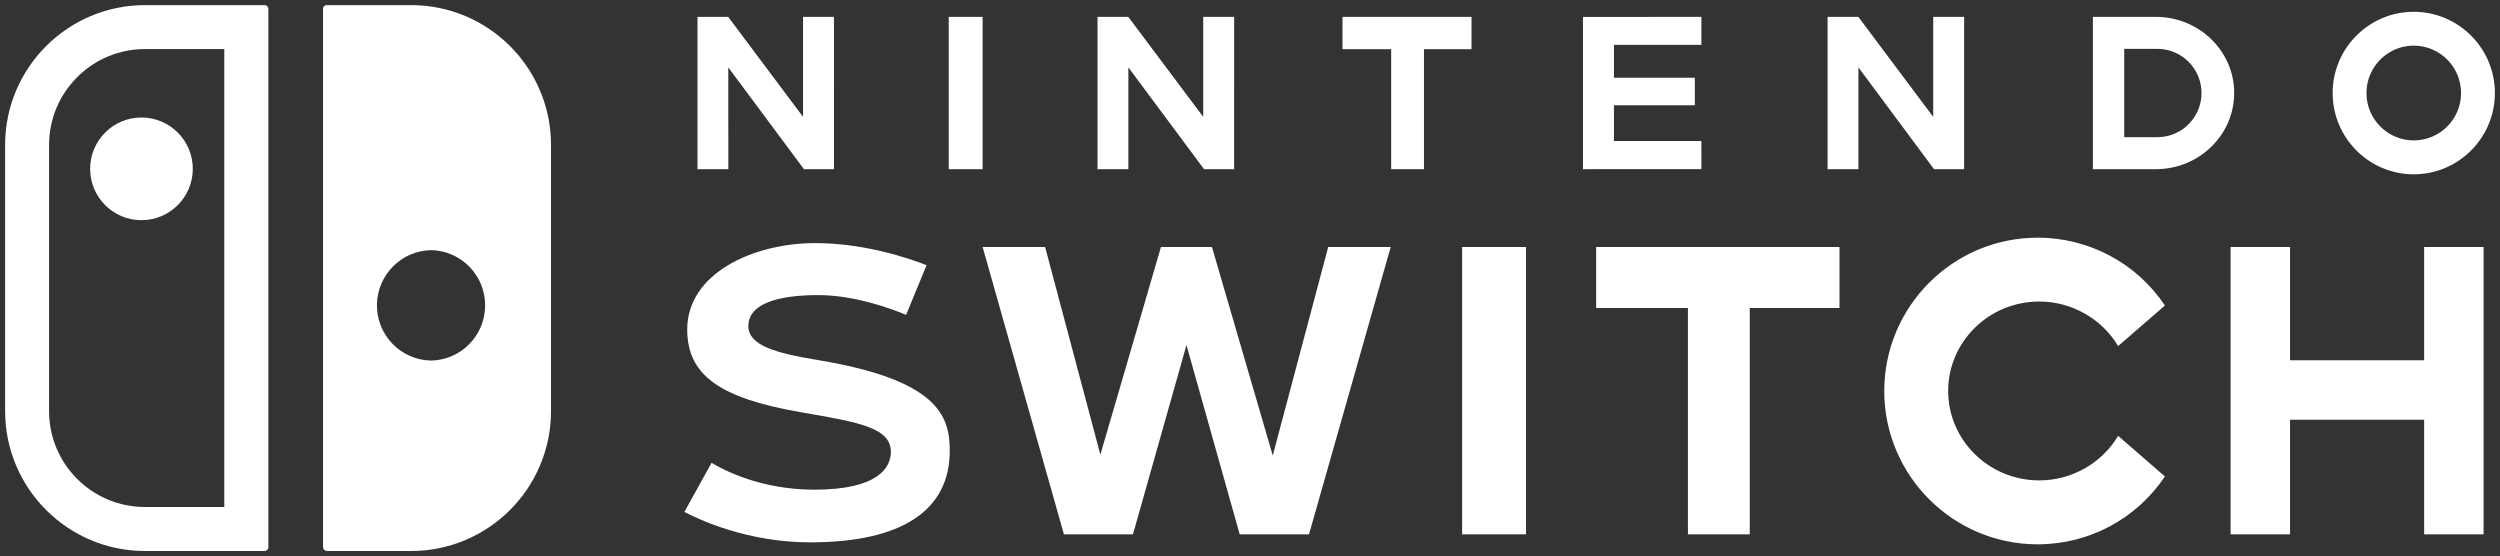 <?xml version="1.0" encoding="UTF-8" standalone="no"?>
<!-- Created by ERK -->

<svg
   width="978.064mm"
   height="217.572mm"
   viewBox="0 0 978.064 217.572"
   version="1.1"
   id="svg1"
   inkscape:version="1.3.2 (091e20e, 2023-11-25, custom)"
   sodipodi:docname="switch.svg"
   xmlns:inkscape="http://www.inkscape.org/namespaces/inkscape"
   xmlns:sodipodi="http://sodipodi.sourceforge.net/DTD/sodipodi-0.dtd"
   xmlns="http://www.w3.org/2000/svg"
   xmlns:svg="http://www.w3.org/2000/svg">
  <rect x="0" y="0" width="978.064" height="217.572" fill="#333333" stroke="none"/>
  <sodipodi:namedview
     id="namedview1"
     pagecolor="#ffffff"
     bordercolor="#000000"
     borderopacity="0.25"
     inkscape:showpageshadow="2"
     inkscape:pageopacity="0.0"
     inkscape:pagecheckerboard="true"
     inkscape:deskcolor="#d1d1d1"
     inkscape:document-units="mm"
     inkscape:zoom="0.41179679"
     inkscape:cx="1736.2933"
     inkscape:cy="428.60946"
     inkscape:window-width="2560"
     inkscape:window-height="1351"
     inkscape:window-x="-9"
     inkscape:window-y="-9"
     inkscape:window-maximized="1"
     inkscape:current-layer="svg1" />
  <defs
     id="defs1">
    <mask
       maskUnits="userSpaceOnUse"
       x="0"
       y="0.2"
       width="807.3"
       height="807.2"
       id="b_3_">
      <g
         class="st3"
         id="g1">
        <path
           id="a_3_"
           class="st4"
           d="M 807.2,807.4 H 0 V 0.2 h 807.2 z" />
      </g>
    </mask>
    <filter
       id="Adobe_OpacityMaskFilter"
       filterUnits="userSpaceOnUse"
       x="0"
       y="0.2"
       width="807.3"
       height="807.2">
      <feColorMatrix
         type="matrix"
         values="1 0 0 0 0  0 1 0 0 0  0 0 1 0 0  0 0 0 1 0"
         id="feColorMatrix1" />
    </filter>
  </defs>
  <g
     id="g6"
     inkscape:label="Switch"
     style="display:inline"
     transform="translate(2,2)">
    <path
       d="m 33.258,64.056 c 0,11.086 8.996,20.082 20.082,20.082 11.086,0 20.082,-8.996 20.082,-20.082 0,-11.086 -8.996,-20.082 -20.082,-20.082 h -0.026 c -11.06,0 -20.055,8.996 -20.055,20.082 z M 85.804,196.347 H 54.769 C 44.794,196.374 35.242,192.431 28.205,185.367 21.14,178.356 17.171,168.778 17.198,158.803 V 54.742 c 0,-10.028 3.916,-19.447 10.98,-26.538 C 35.216,21.14 44.767,17.171 54.742,17.198 H 85.751 V 196.347 Z M 101.441,0 H 54.769 C 24.527,0 0,24.5 0,54.742 V 158.803 c 0,30.242 24.527,54.769 54.769,54.769 h 46.672 c 0.873,0 1.561,-0.688 1.561,-1.561 V 211.984 1.561 C 103.002,0.688 102.314,0 101.441,0 Z m 65.193,95.859 c 11.933,0.238 21.405,10.107 21.167,22.04 -0.238,11.589 -9.578,20.929 -21.167,21.167 -11.933,-0.238 -21.405,-10.107 -21.167,-22.04 0.265,-11.589 9.578,-20.929 21.167,-21.167 z M 125.942,213.572 h 32.861 c 30.242,0 54.769,-24.527 54.769,-54.769 V 54.742 C 213.572,24.5 189.045,0 158.803,0 h -33.02 c -0.767,0 -1.376,0.609 -1.402,1.349 v 0.026 210.608 c 0,0.873 0.714,1.587 1.561,1.587 z"
       style="clip-rule:evenodd;display:inline;fill:#ffffff;fill-rule:evenodd;stroke-width:0.265"
       id="path5"
       inkscape:label="Logo" />
    <path
       class="st2"
       d="m 842.036,51.67 h -12.991 v -34.555 h 12.991 c 9.525,0.026 17.251,7.752 17.251,17.277 0,9.525 -7.699,17.251 -17.251,17.277 z M 841.428,4.6 H 816.795 V 64.184 h 24.633 c 16.907,0 30.639,-13.361 30.639,-29.792 0.026,-16.431 -13.732,-29.792 -30.639,-29.792 z M 795.814,115.963 c 12.7,0 24.527,6.773 30.85,17.436 l 18.309,-15.875 c -11.113,-16.616 -29.792,-26.564 -49.795,-26.538 -33.099,0 -60.008,26.908 -60.008,59.981 0,33.073 26.908,59.981 60.008,59.981 20.108,0 38.603,-9.895 49.795,-26.538 l -18.309,-15.901 c -6.324,10.689 -18.15,17.436 -30.85,17.436 -19.659,0 -35.639,-15.69 -35.639,-35.004 0,-19.288 15.981,-34.978 35.639,-34.978 z m -173.355,2.54 h 35.904 v 88.53 h 24.183 v -88.53 h 35.11 V 94.638 h -95.197 z m 323.929,20.452 H 893.921 V 94.638 H 870.664 V 207.033 h 23.257 V 162.213 h 52.467 v 44.82 h 23.257 V 94.638 h -23.257 z m -4.075,-86.016 c -10.213,-0.026 -18.494,-8.308 -18.494,-18.547 0,-10.213 8.308,-18.547 18.494,-18.547 10.239,0.026 18.494,8.308 18.521,18.547 0,10.239 -8.281,18.521 -18.521,18.547 z m 0,-50.324 c -17.489,0 -31.724,14.261 -31.724,31.776 0,17.542 14.235,31.803 31.724,31.803 17.515,0 31.75,-14.261 31.75,-31.803 0,-17.515 -14.235,-31.776 -31.75,-31.776 z M 663.628,53.151 h -34.211 v -13.97 h 31.644 v -10.769 h -31.644 v -12.859 h 34.211 V 4.6 l -46.329,0.026 V 64.185 l 46.329,-0.026 z m 102.791,11.033 V 4.6 H 754.327 V 43.732 L 725.038,4.6 H 712.999 V 64.184 h 12.065 v -39.82 l 29.58,39.82 z m -397.245,0 h 13.256 V 4.6 h -13.256 z m -51.7,74.586 c -16.219,-2.672 -26.696,-5.689 -26.696,-13.229 0,-8.758 11.668,-12.091 27.331,-12.091 14.579,0 29.184,5.556 34.396,7.726 l 7.99,-19.42 c -5.662,-2.249 -23.601,-8.652 -43.524,-8.652 -24.289,0 -50.112,11.853 -50.112,33.787 0,17.78 12.541,26.908 44.794,32.438 22.728,3.916 35.216,6.059 34.872,15.849 -0.212,5.371 -4.366,14.393 -29.977,14.393 -20.611,0 -35.11,-7.461 -40.164,-10.504 l -10.636,19.209 c 5.689,2.99 24.686,11.906 49.16,11.906 35.772,0 54.663,-12.383 54.663,-35.825 0.026,-13.626 -4.551,-27.781 -52.096,-35.586 z M 495.935,176.209 472.149,94.638 H 452.199 L 428.493,175.865 406.876,94.638 h -24.447 l 31.803,112.395 h 27.014 l 20.929,-74.03 20.823,74.03 h 27.12 L 542.078,94.638 h -24.448 z m -56.489,-151.844 29.607,39.82 h 11.774 V 4.6 H 468.736 V 43.732 L 439.42,4.6 H 427.381 V 64.184 h 12.065 z M 570.018,207.033 h 25.003 V 94.638 H 570.018 Z M 573.696,4.6 H 523.214 V 17.247 h 19.05 v 46.937 h 12.832 v -46.937 h 18.6 z m -290.777,19.764 29.607,39.82 h 11.748 V 4.6 H 312.182 V 43.732 L 282.892,4.6 H 270.88 V 64.184 h 12.065 z"
       id="path6"
       inkscape:label="Nintendo Switch"
       sodipodi:nodetypes="ccccscsccscsscccssccssscccccccccccccccccccccccscccsssssccccccccccccccccccccccccccccccssccssccsccsccccccccccccccccccccccccccccccccccccccccccccccccccccc"
       style="clip-rule:evenodd;fill:#ffffff;fill-rule:evenodd;stroke-width:0.265;fill-opacity:1" />
  </g>
</svg>
